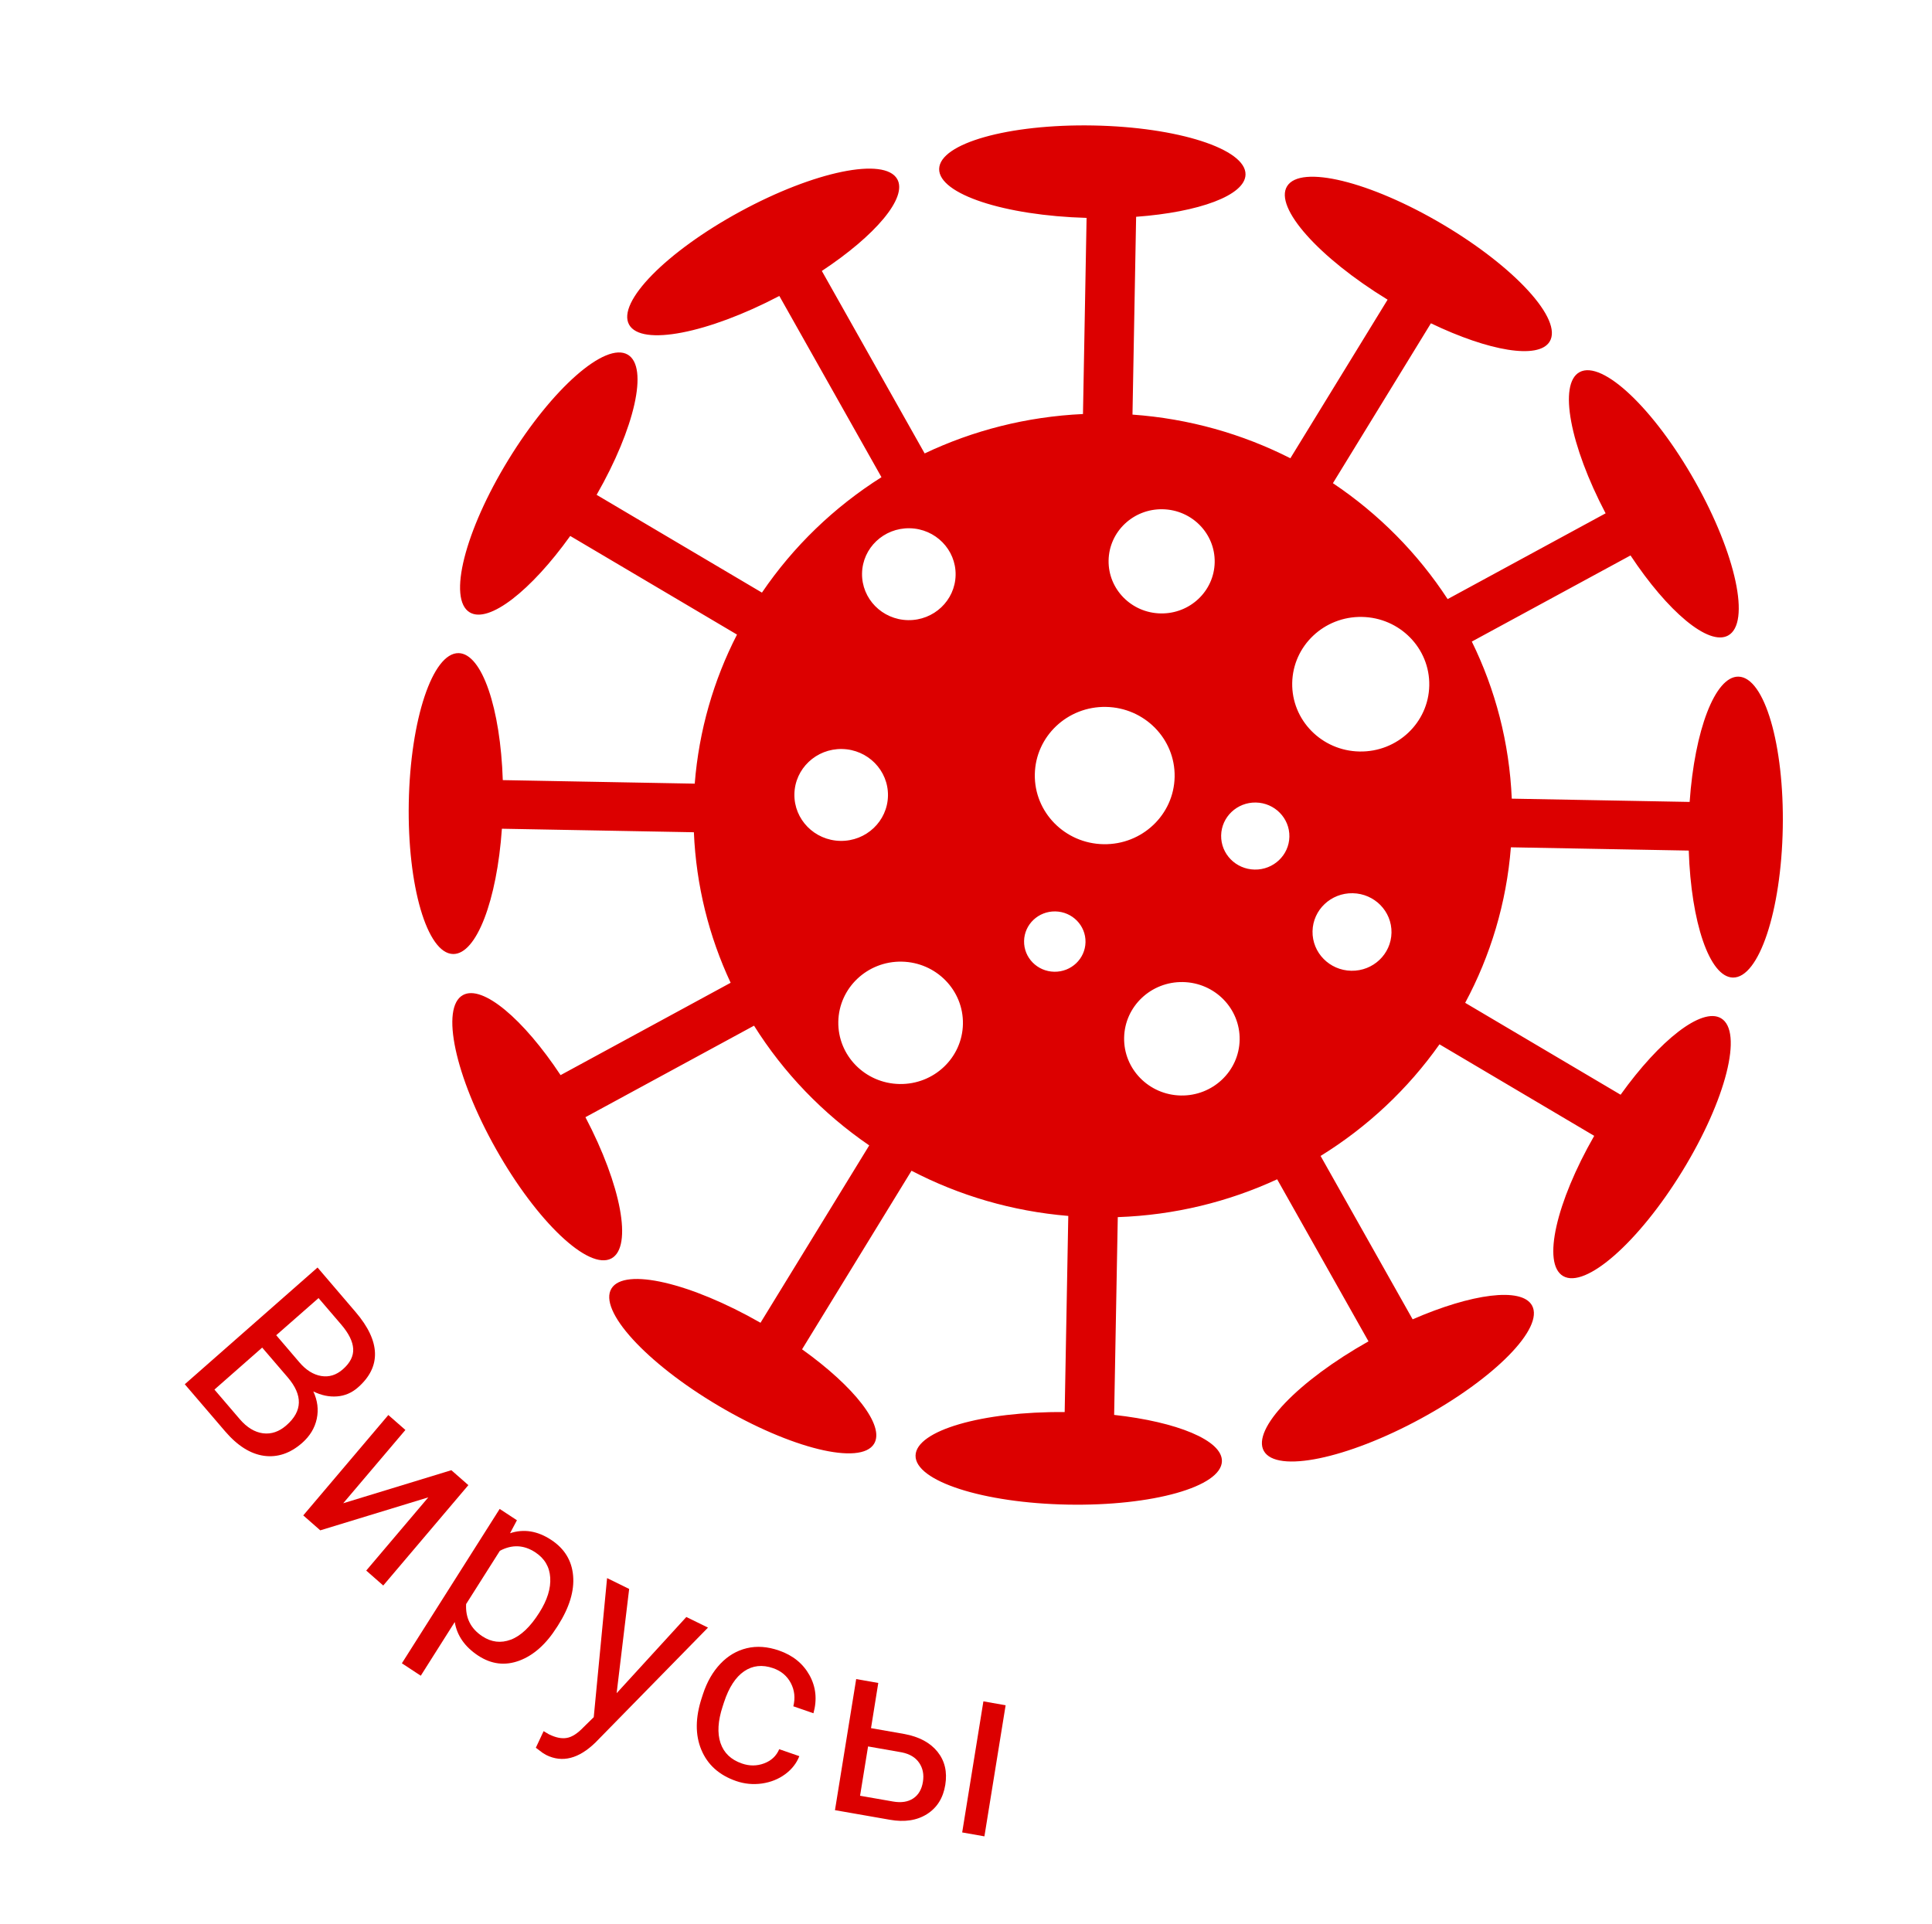 <svg width="239" height="238" viewBox="0 0 239 238" fill="none" xmlns="http://www.w3.org/2000/svg">
<path d="M151.159 180.779C151.207 178.199 145.588 175.914 137.826 175.057L138.276 150.587C145.299 150.345 151.966 148.693 157.992 145.907L169.291 165.957C160.586 170.854 154.832 176.835 156.347 179.521C157.908 182.288 166.596 180.5 175.752 175.525C184.912 170.55 191.07 164.278 189.514 161.51C188.224 159.219 182.042 160.054 174.753 163.232L163.365 143.018C169.164 139.438 174.172 134.731 178.074 129.208L197.213 140.531C192.501 148.758 190.761 156.339 193.357 157.873C196.115 159.506 202.725 153.688 208.123 144.881C213.522 136.073 215.661 127.612 212.902 125.983C210.531 124.58 205.322 128.679 200.478 135.443L181.252 124.073C184.375 118.252 186.359 111.745 186.905 104.832L208.909 105.236C209.195 114.092 211.472 120.895 214.373 120.948C217.59 121.002 220.35 112.715 220.539 102.437C220.728 92.159 218.274 83.775 215.057 83.716C212.161 83.663 209.636 90.373 209.019 99.217L187.015 98.813C186.719 91.879 184.981 85.304 182.073 79.377L201.704 68.721C206.297 75.658 211.351 79.945 213.772 78.631C216.589 77.1 214.762 68.565 209.691 59.571C204.614 50.566 198.223 44.514 195.406 46.039C192.756 47.477 194.217 55.117 198.623 63.511L179.082 74.123C175.385 68.456 170.552 63.574 164.889 59.782L177.013 40C184.18 43.444 190.327 44.505 191.7 42.264C193.362 39.555 187.433 33.06 178.462 27.752C169.49 22.444 160.873 20.338 159.217 23.047C157.609 25.675 163.135 31.863 171.654 37.077L159.626 56.698C153.706 53.693 147.105 51.796 140.095 51.297L140.545 26.822C148.333 26.25 154.032 24.174 154.079 21.593C154.142 18.434 145.702 15.718 135.237 15.525C124.772 15.333 116.237 17.738 116.179 20.902C116.122 24 124.233 26.67 134.417 26.958L133.971 51.225C126.988 51.548 120.361 53.263 114.385 56.1L101.667 33.523C108.28 29.151 112.286 24.457 110.996 22.166C109.435 19.398 100.747 21.186 91.591 26.161C82.431 31.136 76.273 37.409 77.829 40.176C79.339 42.862 87.559 41.258 96.409 36.617L109.043 59.04C103.175 62.746 98.132 67.614 94.257 73.32L73.806 61.223C78.517 52.996 80.258 45.415 77.662 43.881C74.903 42.248 68.294 48.066 62.896 56.873C57.497 65.681 55.358 74.142 58.117 75.77C60.488 77.173 65.697 73.074 70.541 66.311L91.172 78.513C88.29 84.126 86.466 90.356 85.942 96.956L62.198 96.519C61.911 87.663 59.635 80.86 56.733 80.807C53.517 80.748 50.757 89.031 50.568 99.314C50.379 109.591 52.833 117.975 56.049 118.034C58.946 118.087 61.471 111.373 62.088 102.533L85.837 102.969C86.118 109.584 87.712 115.877 90.385 121.592L69.347 133.018C64.754 126.081 59.699 121.794 57.278 123.109C54.461 124.639 56.288 133.174 61.359 142.169C66.431 151.169 72.822 157.22 75.639 155.695C78.289 154.257 76.828 146.617 72.422 138.223L93.278 126.9C96.941 132.744 101.801 137.789 107.529 141.713L94.08 163.657C85.407 158.699 77.251 156.795 75.643 159.418C73.982 162.126 79.91 168.621 88.881 173.929C97.853 179.237 106.47 181.343 108.126 178.634C109.5 176.392 105.669 171.554 99.22 166.942L112.76 144.848C118.627 147.903 125.187 149.859 132.153 150.439L131.707 174.706C121.519 174.615 113.316 176.99 113.259 180.088C113.201 183.247 121.641 185.964 132.106 186.156C142.572 186.348 151.101 183.943 151.159 180.779ZM143.821 63.006C147.445 63.073 150.329 66.012 150.264 69.571C150.199 73.131 147.208 75.962 143.584 75.895C139.959 75.829 137.075 72.89 137.14 69.33C137.206 65.771 140.196 62.94 143.821 63.006ZM106.64 70.936C106.697 67.797 109.336 65.299 112.532 65.358C115.727 65.417 118.272 68.01 118.215 71.148C118.157 74.287 115.518 76.785 112.323 76.726C109.127 76.667 106.582 74.074 106.64 70.936ZM168.485 76.328C173.167 76.413 176.893 80.21 176.809 84.809C176.724 89.408 172.861 93.065 168.179 92.979C163.496 92.893 159.77 89.096 159.854 84.497C159.939 79.898 163.802 76.241 168.485 76.328ZM136.817 87.462C141.593 87.55 145.395 91.424 145.309 96.114C145.223 100.804 141.281 104.536 136.505 104.448C131.73 104.361 127.927 100.487 128.013 95.796C128.1 91.106 132.042 87.374 136.817 87.462ZM98.272 98.248C98.33 95.109 100.968 92.611 104.164 92.67C107.36 92.729 109.905 95.322 109.847 98.46C109.789 101.599 107.151 104.097 103.955 104.038C100.759 103.979 98.214 101.386 98.272 98.248ZM151.063 103.361C151.105 101.075 153.029 99.249 155.358 99.291C157.686 99.334 159.547 101.225 159.505 103.517C159.463 105.808 157.539 107.629 155.205 107.587C152.872 107.544 151.021 105.653 151.063 103.361ZM167.34 110.513C170.035 110.563 172.185 112.748 172.136 115.399C172.087 118.051 169.864 120.156 167.164 120.106C164.469 120.057 162.319 117.872 162.368 115.22C162.416 112.568 164.645 110.464 167.34 110.513ZM126.684 116.426C126.722 114.367 128.451 112.725 130.553 112.764C132.649 112.802 134.322 114.502 134.284 116.565C134.246 118.624 132.517 120.266 130.415 120.227C128.314 120.189 126.646 118.489 126.684 116.426ZM103.704 126.406C103.781 122.228 107.292 118.9 111.551 118.978C115.806 119.056 119.197 122.507 119.12 126.69C119.044 130.868 115.533 134.197 111.273 134.118C107.014 134.04 103.627 130.585 103.704 126.406ZM139.061 128.39C139.132 124.511 142.391 121.431 146.335 121.504C150.285 121.576 153.423 124.779 153.351 128.653C153.28 132.532 150.022 135.611 146.077 135.539C142.133 135.466 138.989 132.269 139.061 128.39Z" fill="#DC0000"/>
<path d="M22.859 171.264L39.282 156.822L43.976 162.312C45.537 164.133 46.338 165.83 46.387 167.395C46.436 168.959 45.736 170.378 44.294 171.648C43.529 172.325 42.656 172.697 41.688 172.767C40.719 172.843 39.741 172.636 38.759 172.152C39.284 173.276 39.428 174.409 39.183 175.548C38.939 176.688 38.332 177.681 37.376 178.524C35.904 179.818 34.324 180.347 32.65 180.117C30.972 179.879 29.373 178.869 27.847 177.087L22.859 171.264ZM32.434 166.729L26.527 171.923L29.657 175.579C30.54 176.61 31.496 177.192 32.53 177.332C33.565 177.466 34.538 177.134 35.452 176.324C37.43 174.584 37.475 172.618 35.599 170.417L32.434 166.729ZM34.17 165.199L37.031 168.546C37.86 169.516 38.759 170.079 39.734 170.243C40.708 170.407 41.598 170.13 42.414 169.415C43.318 168.621 43.745 167.772 43.692 166.874C43.64 165.976 43.15 164.976 42.209 163.877L39.405 160.604L34.17 165.199Z" fill="#DC0000"/>
<path d="M55.835 181.898L57.939 183.746L47.41 196.165L45.305 194.317L52.983 185.258L39.62 189.339L37.515 187.491L48.039 175.071L50.15 176.92L42.458 185.988L55.835 181.898Z" fill="#DC0000"/>
<path d="M68.886 201.323C67.558 203.425 66.01 204.8 64.246 205.461C62.482 206.116 60.791 205.912 59.161 204.846C57.506 203.757 56.534 202.365 56.255 200.683L52.052 207.326L49.715 205.788L61.812 186.689L63.947 188.091L63.095 189.697C64.797 189.133 66.498 189.407 68.19 190.522C69.829 191.602 70.736 193.078 70.897 194.954C71.063 196.832 70.439 198.885 69.026 201.109L68.886 201.323ZM66.719 199.517C67.705 197.964 68.151 196.52 68.066 195.187C67.982 193.853 67.367 192.814 66.222 192.062C64.807 191.129 63.346 191.067 61.837 191.87L57.663 198.458C57.566 200.174 58.236 201.507 59.674 202.45C60.792 203.184 61.965 203.324 63.193 202.864C64.429 202.399 65.604 201.286 66.719 199.517Z" fill="#DC0000"/>
<path d="M76.282 209.488L84.904 200.06L87.583 201.373L73.67 215.579C71.605 217.594 69.573 218.117 67.592 217.146L67.134 216.875L66.286 216.237L67.248 214.184L67.9 214.571C68.75 214.989 69.492 215.139 70.126 215.02C70.764 214.909 71.452 214.465 72.19 213.691L73.45 212.455L75.099 195.247L77.831 196.59L76.282 209.488Z" fill="#DC0000"/>
<path d="M91.779 218.186C92.715 218.513 93.634 218.505 94.522 218.173C95.411 217.841 96.037 217.256 96.395 216.417L98.882 217.278C98.541 218.151 97.96 218.899 97.136 219.508C96.311 220.117 95.352 220.501 94.263 220.661C93.169 220.814 92.103 220.716 91.06 220.354C88.962 219.627 87.534 218.342 86.763 216.498C85.992 214.654 86.008 212.504 86.816 210.05L86.961 209.605C87.458 208.086 88.177 206.836 89.115 205.848C90.053 204.86 91.144 204.218 92.388 203.92C93.631 203.623 94.951 203.721 96.356 204.205C98.081 204.802 99.34 205.823 100.139 207.263C100.938 208.704 101.1 210.275 100.628 211.97L98.141 211.109C98.394 210.076 98.294 209.118 97.828 208.233C97.363 207.349 96.636 206.738 95.638 206.391C94.302 205.928 93.105 206.059 92.053 206.777C91.001 207.496 90.166 208.775 89.561 210.619L89.398 211.122C88.81 212.914 88.719 214.423 89.128 215.644C89.542 216.872 90.42 217.718 91.779 218.186Z" fill="#DC0000"/>
<path d="M107.75 213.812L111.905 214.541C113.713 214.881 115.073 215.612 115.974 216.732C116.879 217.86 117.199 219.22 116.937 220.833C116.673 222.451 115.92 223.657 114.679 224.444C113.438 225.232 111.899 225.471 110.064 225.144L103.291 223.959L105.915 207.741L108.648 208.222L107.75 213.812ZM107.385 216.075L106.395 222.177L110.463 222.888C111.489 223.069 112.324 222.939 112.974 222.506C113.623 222.073 114.022 221.389 114.171 220.455C114.317 219.558 114.164 218.772 113.708 218.103C113.253 217.435 112.538 217.004 111.552 216.807L107.385 216.075ZM121.778 227.199L119.028 226.715L121.652 210.497L124.402 210.981L121.778 227.199Z" fill="#DC0000"/>
</svg>
